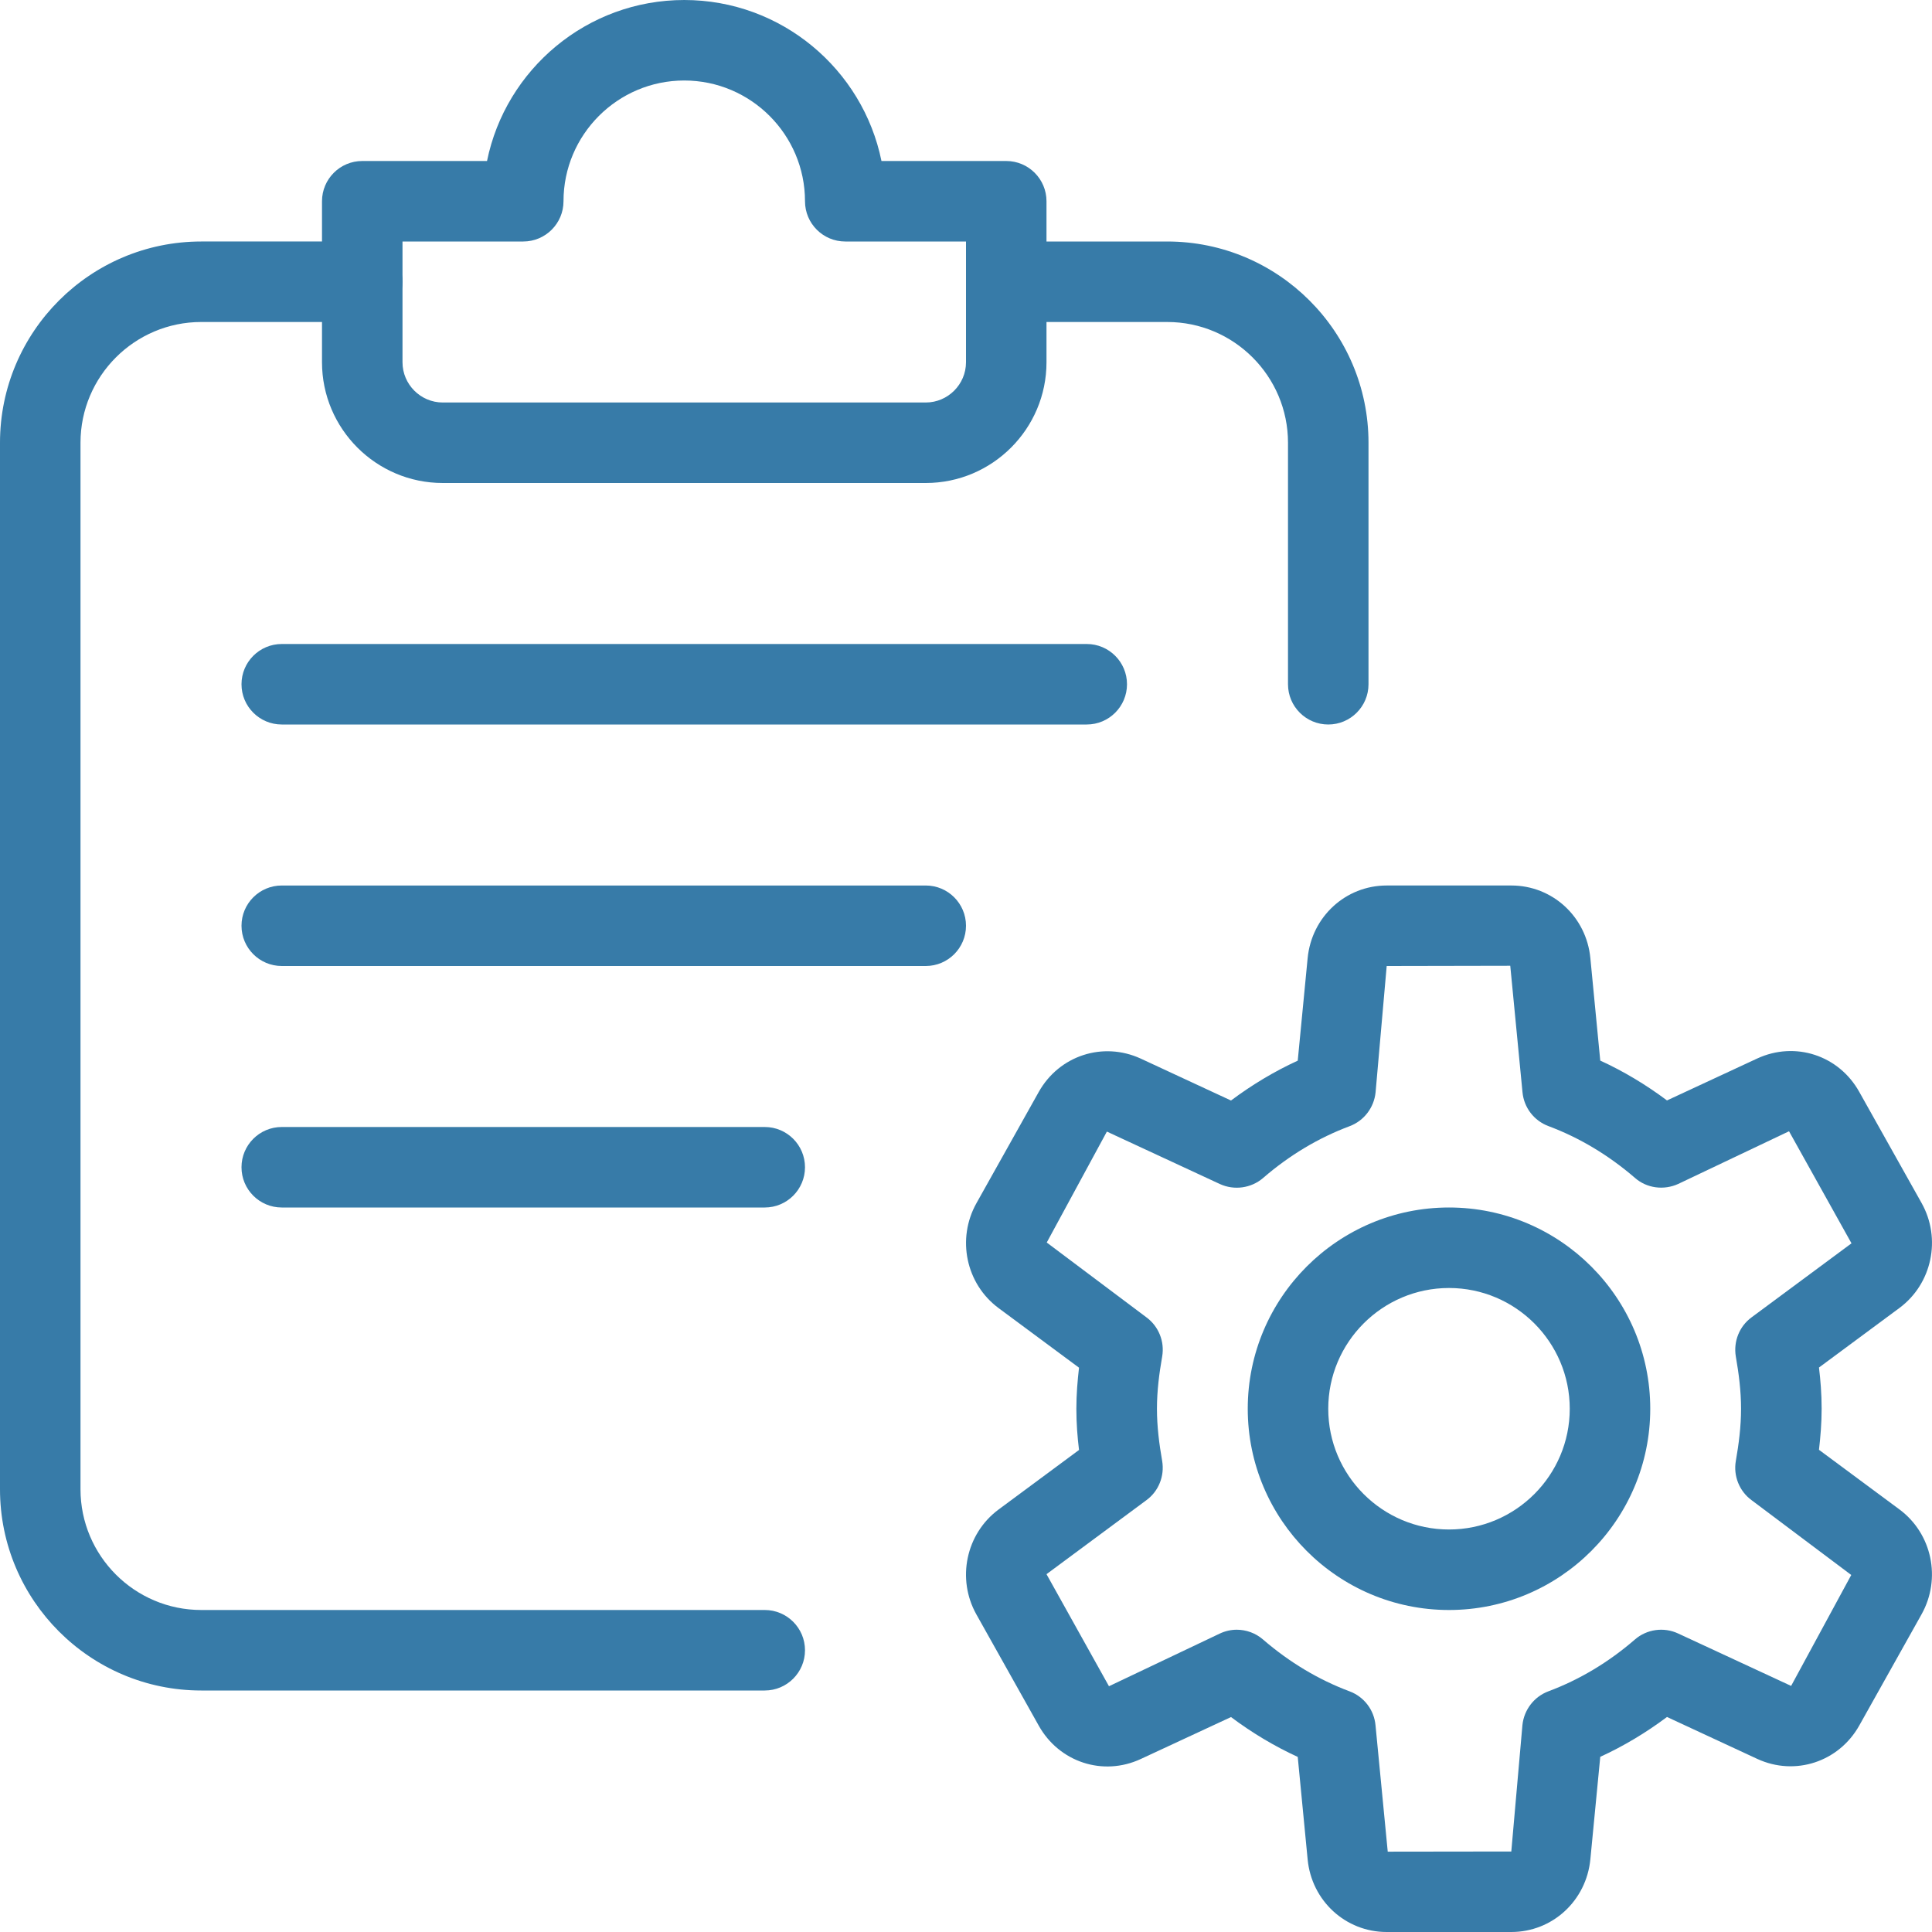 <?xml version="1.0"?>
<svg xmlns="http://www.w3.org/2000/svg" xmlns:xlink="http://www.w3.org/1999/xlink" xmlns:svgjs="http://svgjs.com/svgjs" version="1.1" width="512" height="512" x="0" y="0" viewBox="0 0 24 24" style="enable-background:new 0 0 512 512" xml:space="preserve" class=""><g><path xmlns="http://www.w3.org/2000/svg" d="m18 20c-1.379 0-2.5-1.121-2.5-2.5s1.121-2.5 2.5-2.5 2.5 1.121 2.5 2.5-1.121 2.5-2.5 2.5zm0-4c-.827 0-1.5.673-1.5 1.5s.673 1.5 1.5 1.5 1.5-.673 1.5-1.5-.673-1.5-1.5-1.5z" fill="#377ba8" data-original="#000000" style="" class=""/><path xmlns="http://www.w3.org/2000/svg" d="m18.774 24h-1.549c-.51 0-.932-.388-.981-.902l-.123-1.273c-.29-.133-.567-.299-.829-.495l-1.121.521c-.471.219-1.014.038-1.267-.414l-.775-1.382c-.247-.441-.13-1.001.274-1.302l1.001-.741c-.019-.155-.033-.328-.033-.511s.015-.355.033-.511l-1-.741c-.405-.301-.522-.86-.274-1.303l.773-1.38c.254-.454.798-.631 1.267-.416l1.122.521c.262-.196.539-.362.829-.495l.123-1.273c.05-.515.472-.903.982-.903h1.549c.51 0 .932.388.981.902l.123 1.273c.29.133.567.299.829.495l1.121-.521c.472-.218 1.014-.039 1.267.414l.775 1.382c.247.441.13 1.001-.274 1.302l-1.001.741c.019.155.033.328.033.511s-.015.355-.033.511l1 .741c.405.301.522.86.274 1.303l-.773 1.38c-.254.454-.799.632-1.267.416l-1.122-.521c-.262.196-.539.362-.829.495l-.123 1.273c-.05.515-.472.903-.982.903zm-3.411-3.755c.117 0 .234.041.326.121.328.283.69.5 1.075.644.18.067.305.23.323.421l.152 1.571 1.535-.002.138-1.569c.019-.19.144-.354.323-.421.385-.144.747-.36 1.075-.644.146-.127.358-.158.537-.074l1.403.651.747-1.378-1.239-.93c-.151-.111-.227-.3-.195-.486.037-.211.065-.427.065-.649s-.028-.438-.065-.649c-.031-.187.044-.375.195-.486l1.242-.92-.776-1.392-1.376.654c-.179.082-.391.054-.537-.074-.328-.283-.69-.5-1.075-.644-.18-.067-.305-.23-.323-.421l-.152-1.571-1.535.003-.138 1.569c-.019.19-.144.354-.323.421-.385.144-.747.36-1.075.644-.148.127-.36.156-.537.074l-1.403-.651-.747 1.378 1.239.93c.151.111.227.3.195.486-.037.211-.065.427-.065.649s.028.438.065.649c.031.187-.044.375-.195.486l-1.242.92.776 1.392 1.376-.654c.068-.032.14-.048.211-.048z" fill="#377ba8" data-original="#000000" style="" class=""/><path xmlns="http://www.w3.org/2000/svg" d="m9.5 21h-7c-1.379 0-2.5-1.121-2.5-2.5v-13c0-1.379 1.121-2.5 2.5-2.5h2c.276 0 .5.224.5.5s-.224.5-.5.5h-2c-.827 0-1.5.673-1.5 1.5v13c0 .827.673 1.5 1.5 1.5h7c.276 0 .5.224.5.5s-.224.5-.5.5z" fill="#377ba8" data-original="#000000" style="" class=""/><path xmlns="http://www.w3.org/2000/svg" d="m11.5 6h-6c-.827 0-1.5-.673-1.5-1.5v-2c0-.276.224-.5.5-.5h1.55c.232-1.14 1.243-2 2.45-2s2.218.86 2.45 2h1.55c.276 0 .5.224.5.5v2c0 .827-.673 1.5-1.5 1.5zm-6.5-3v1.5c0 .275.225.5.5.5h6c.275 0 .5-.225.5-.5v-1.5h-1.5c-.276 0-.5-.224-.5-.5 0-.827-.673-1.5-1.5-1.5s-1.5.673-1.5 1.5c0 .276-.224.5-.5.5z" fill="#377ba8" data-original="#000000" style="" class=""/><path xmlns="http://www.w3.org/2000/svg" d="m13.5 9h-10c-.276 0-.5-.224-.5-.5s.224-.5.5-.5h10c.276 0 .5.224.5.5s-.224.5-.5.5z" fill="#377ba8" data-original="#000000" style="" class=""/><path xmlns="http://www.w3.org/2000/svg" d="m11.5 12h-8c-.276 0-.5-.224-.5-.5s.224-.5.5-.5h8c.276 0 .5.224.5.5s-.224.5-.5.5z" fill="#377ba8" data-original="#000000" style="" class=""/><path xmlns="http://www.w3.org/2000/svg" d="m9.5 15h-6c-.276 0-.5-.224-.5-.5s.224-.5.5-.5h6c.276 0 .5.224.5.5s-.224.5-.5.5z" fill="#377ba8" data-original="#000000" style="" class=""/><path xmlns="http://www.w3.org/2000/svg" d="m16.5 9c-.276 0-.5-.224-.5-.5v-3c0-.827-.673-1.5-1.5-1.5h-2c-.276 0-.5-.224-.5-.5s.224-.5.5-.5h2c1.379 0 2.5 1.121 2.5 2.5v3c0 .276-.224.5-.5.5z" fill="#377ba8" data-original="#000000" style="" class=""/></g></svg>
